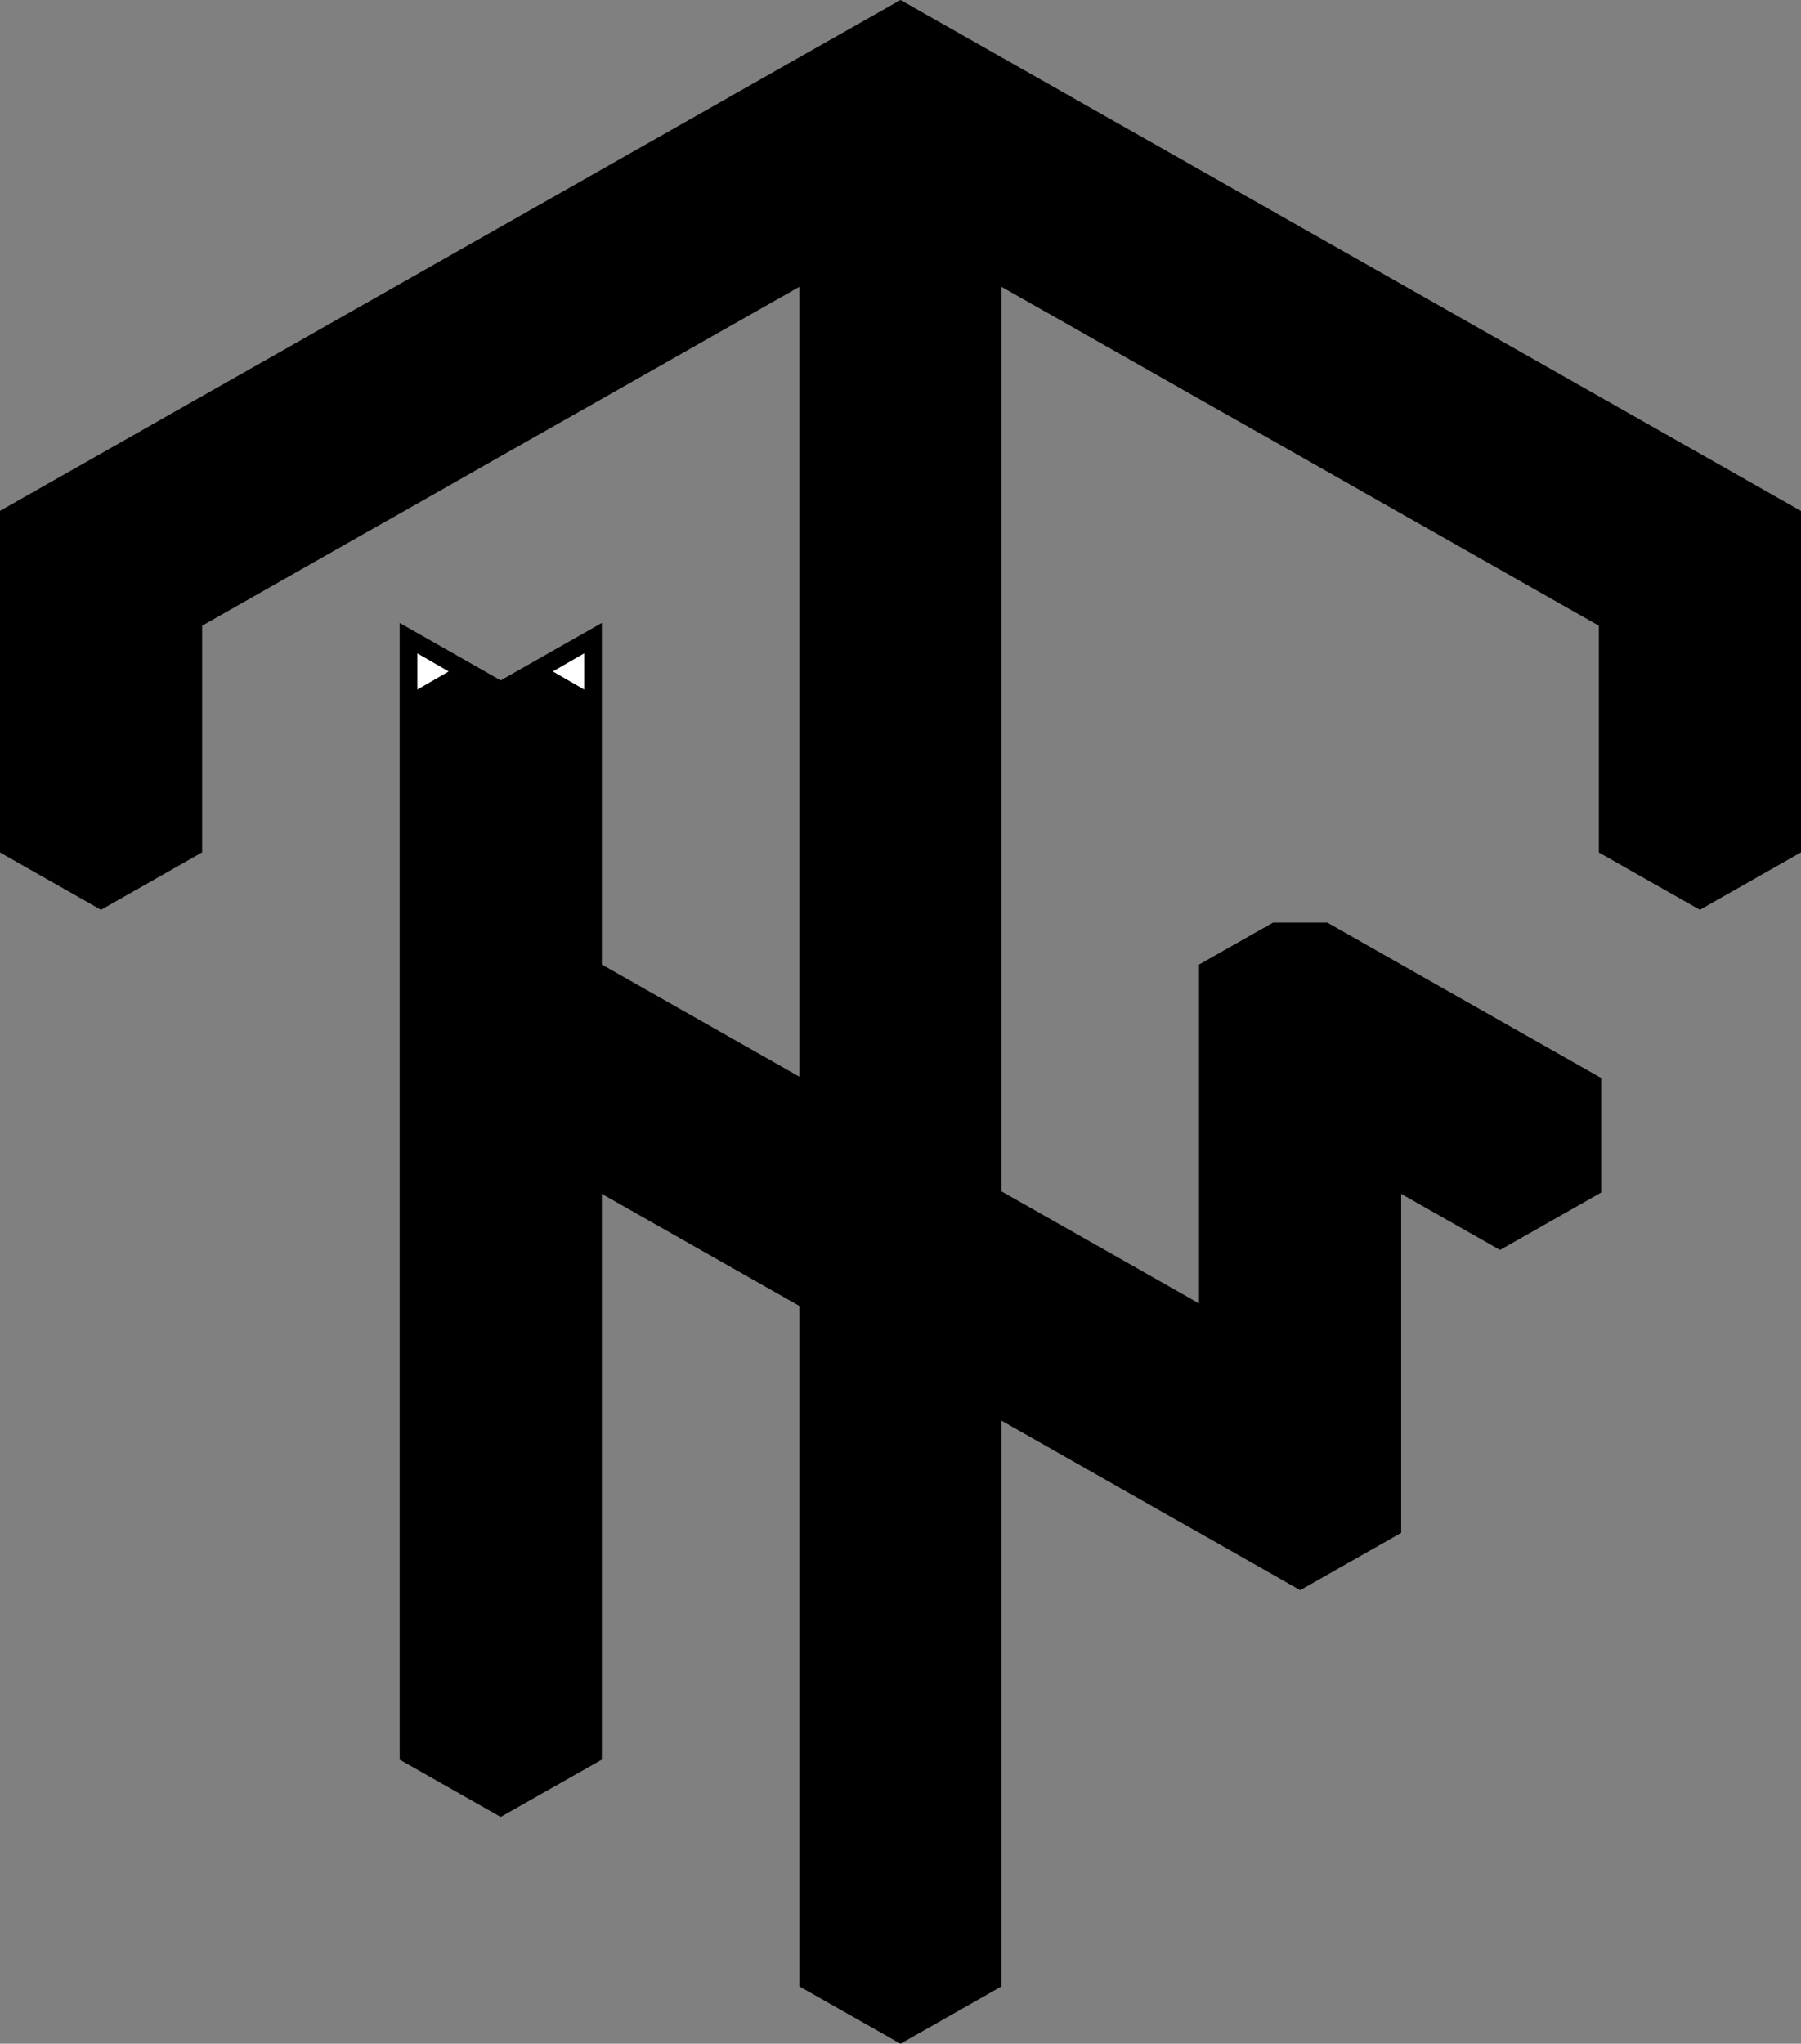 <?xml version="1.0" encoding="utf-8"?>
<!-- Generator: Adobe Illustrator 27.0.1, SVG Export Plug-In . SVG Version: 6.00 Build 0)  -->
<svg version="1.1" id="Layer_1" xmlns="http://www.w3.org/2000/svg" xmlns:xlink="http://www.w3.org/1999/xlink" x="0px" y="0px"
	 viewBox="0 0 786.82 892.76" style="enable-background:new 0 0 786.82 892.76;" xml:space="preserve">
<rect x="0" y="0" width="786.82" height="892.76" fill="#808080" stroke="none"/>
<style type="text/css">
	.st0{stroke:#000000;stroke-miterlimit:10;}
	.st1{fill:#FFFFFF;}
</style>
<g>
	<g>
		<polygon class="st0" points="786.32,223.51 786.32,372.05 742.64,396.85 699.01,372.11 699.01,273.04 655.27,248.24 
			626.45,231.87 611.65,223.51 568.02,198.71 524.34,173.97 480.65,149.18 475.23,146.08 437.03,124.44 437.03,520.71 
			480.65,545.45 524.34,570.25 524.34,421.64 556.3,403.52 579.75,403.52 611.65,421.64 655.27,446.38 699.01,471.18 699.01,520.65 
			655.33,545.45 611.65,520.65 611.65,669.31 568.02,694.05 524.34,669.25 509.53,660.89 480.72,644.52 437.03,619.72 
			437.03,867.45 393.41,892.19 349.73,867.45 349.73,570.19 306.1,545.45 262.42,520.65 262.42,768.38 218.74,793.12 175.11,768.38 
			175.11,272.98 218.74,297.78 262.42,272.98 262.42,421.64 306.04,446.38 349.73,471.18 349.73,124.44 311.53,146.08 306.1,149.18 
			262.42,173.97 218.74,198.71 175.11,223.51 160.3,231.87 131.49,248.24 87.81,273.04 87.81,372.05 44.12,396.85 0.5,372.11 
			0.5,223.45 44.12,198.71 87.81,173.91 131.43,149.18 136.86,146.08 175.11,124.38 218.74,99.64 262.42,74.85 288.09,60.29 
			306.04,50.11 349.73,25.31 393.41,0.57 437.03,25.31 480.72,50.11 498.67,60.29 524.34,74.85 568.02,99.64 611.65,124.38 
			649.9,146.08 655.33,149.18 699.01,173.97 742.64,198.71 		"/>
		<polygon class="st1" points="182.35,285.42 182.35,301.2 196.02,293.31 		"/>
		<polygon class="st1" points="255.2,285.42 241.53,293.31 255.2,301.2 		"/>
	</g>
</g>
<g>
</g>
<g>
</g>
<g>
</g>
<g>
</g>
<g>
</g>
</svg>
